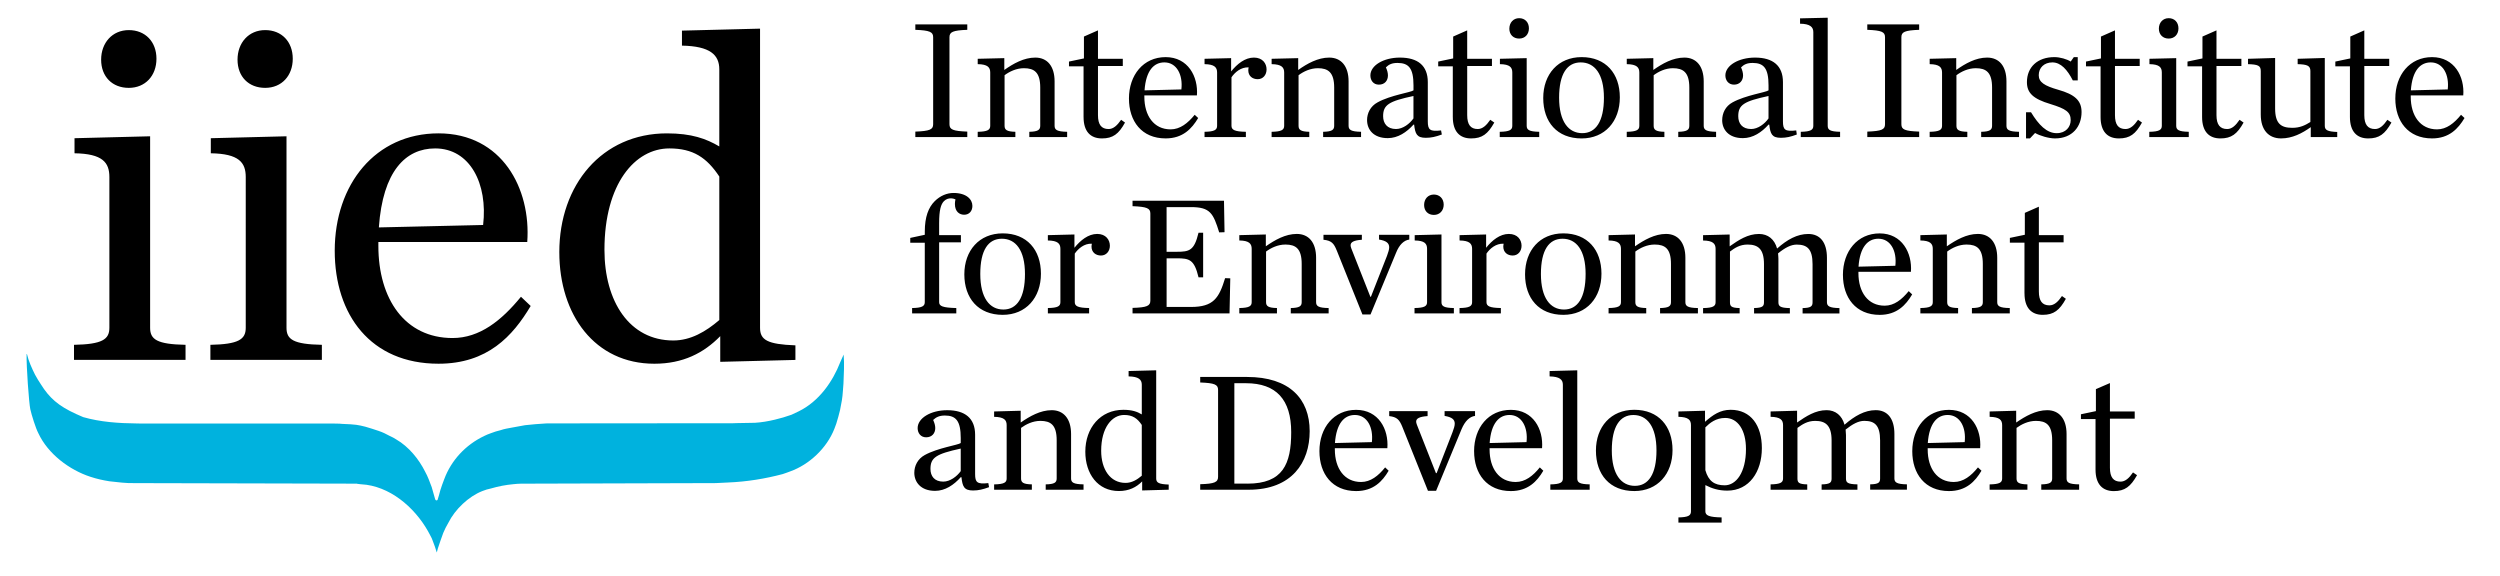 <svg xmlns="http://www.w3.org/2000/svg" width="282" height="65" viewBox="0 0 282 65"><path fill="#00B2DE" d="M3.958 42.273c.22.388.402.72.65 1.074.95 1.525 1.958 2.432 3.972 3.35.317.13.496.23.81.355 1.905.546 3.946.695 6.118.716l.42.006h21.628c.322.02.688-.006 1.027.04 1.597.06 1.775.11 2.634.32.647.19.902.276 1.493.472.47.158.83.34 1.268.576.244.102.474.23.724.39 1.404.81 2.55 2.224 3.248 3.626.32.568.513 1.143.746 1.746.14.47.27.93.392 1.377.057.147.2.167.27.064.137-.375.2-.713.318-1.112.14-.416.255-.78.433-1.22.79-2.133 2.406-3.868 4.498-4.87.296-.13.42-.207.747-.312.364-.152.727-.248 1.108-.346.402-.142.855-.213 1.284-.293.5-.096 1.01-.19 1.482-.27.768-.09 1.57-.15 2.352-.197l.18-.006 20.946-.018.38-.013 2.075-.037c.7-.04 1.54-.18 2.246-.354.66-.156 1.263-.335 1.87-.552.337-.15.54-.247.825-.39 2.274-1.115 3.827-3.338 4.685-5.555.13-.288.254-.563.375-.843.098 1.105.017 2.172-.02 3.275-.03.302-.03.51-.062.815-.048.8-.16 1.377-.32 2.154-.12.53-.276 1.048-.43 1.556-.085.228-.132.37-.214.576-.858 2.183-2.83 4.033-4.98 4.8-.272.1-.496.192-.86.307-1.967.52-4.034.86-6.15.945-.452.03-.928.052-1.38.068l-21.976.065c-.316.006-.495.02-.84.055-.88.08-1.708.24-2.548.486-.38.072-.618.158-.974.292-1.556.61-3.08 2.065-3.835 3.58-.24.41-.397.723-.573 1.14-.22.585-.405 1.14-.604 1.735-.037.178-.073.282-.127.475-.145-.467-.277-.875-.454-1.31-.094-.253-.125-.346-.257-.57-1.403-2.8-4.095-5.314-7.222-5.76 0 0-1.523-.128-.937-.124.73 0-25.21-.062-25.21-.062-1.005.02-1.813-.094-2.846-.207-.714-.114-1.396-.26-2.152-.51-2.35-.767-4.78-2.567-5.87-4.923-.288-.533-.765-2.06-.904-2.7-.148-.68-.453-4.84-.416-6.21l.037-.016c.197.836.546 1.593.918 2.343"/><path d="M8.348 38.896c3.177-.062 3.99-.607 3.99-1.918V19.972c0-1.644-.763-2.632-3.932-2.682v-1.7l8.528-.217v21.604c0 1.312.77 1.857 3.995 1.918v1.7H8.347v-1.7zm3.06-32.165c0-1.905 1.263-3.335 3.12-3.335 1.86 0 3.12 1.31 3.12 3.23 0 1.916-1.26 3.286-3.12 3.286-1.857 0-3.12-1.262-3.12-3.18M23.73 38.896c3.17-.062 3.99-.607 3.99-1.918V19.972c0-1.644-.763-2.632-3.94-2.682v-1.7l8.537-.217v21.604c0 1.312.764 1.857 3.99 1.918v1.7H23.732v-1.7zM26.793 6.73c0-1.905 1.257-3.335 3.12-3.335 1.86 0 3.11 1.31 3.11 3.23 0 1.916-1.25 3.286-3.11 3.286-1.863 0-3.12-1.262-3.12-3.18M37.757 28.283c0-7.49 4.597-13.24 11.707-13.24 7.17 0 10.446 6.238 10.01 12.252H42.68v.439c0 6.016 3.008 10.396 8.37 10.396 3.06 0 5.524-1.975 7.715-4.655l1.096 1.04c-2.024 3.402-4.87 6.513-10.396 6.513-7.66 0-11.707-5.516-11.707-12.745m4.978-2.63l11.76-.273c.544-4.646-1.472-8.637-5.412-8.637-3.336 0-5.908 2.572-6.348 8.91M63.09 28.45c0-7.61 4.818-13.406 12.14-13.406 2.787 0 4.43.604 5.907 1.474V7.826c0-1.643-1.038-2.62-4.212-2.68V3.454l8.808-.224v33.747c0 1.37.822 1.86 3.99 1.978V40.6l-8.48.214v-2.896c-1.857 1.9-4.205 3.11-7.43 3.11-6.726 0-10.722-5.517-10.722-12.578m18.047 7.65V19.912c-1.418-2.133-2.954-3.17-5.633-3.17-3.88 0-7.323 3.99-7.323 11.434 0 5.852 2.84 10.23 7.764 10.23 1.964 0 3.665-.997 5.193-2.306M103.25 14.846c1.623-.062 2.01-.23 2.01-.832V4.196c0-.594-.387-.77-2.01-.832V2.75h5.86v.614c-1.624.062-2.01.238-2.01.832v9.817c0 .603.386.77 2.01.832v.614h-5.86v-.614zM110.286 14.867c1.125-.02 1.412-.22 1.412-.678V8.182c0-.583-.287-.93-1.412-.946v-.605l3-.073v1.333c1.02-.72 2.216-1.395 3.496-1.395 1.333 0 2.176.946 2.176 2.686v5.006c0 .46.27.656 1.416.678v.593h-4.268v-.592c.98-.02 1.233-.22 1.233-.678V9.88c0-1.718-.672-2.186-1.838-2.186-.865 0-1.645.386-2.186.79v5.705c0 .458.257.655 1.218.677v.593h-4.248v-.593zM122.225 13.2V7.485h-1.644v-.54l1.687-.355V4.123l1.583-.698v3.208h2.8v.812h-2.8v5.548c0 1.062.385 1.562 1.196 1.562.542 0 .97-.405 1.416-1.042l.438.312c-.708 1.292-1.368 1.79-2.603 1.79-1.3 0-2.072-.79-2.072-2.415M129.106 10.192l4.153-.104c.19-1.636-.522-3.05-1.917-3.05-1.176 0-2.08.906-2.237 3.154m-1.76.927c0-2.656 1.625-4.676 4.138-4.676 2.525 0 3.69 2.196 3.53 4.32h-5.93v.155c0 2.123 1.062 3.675 2.96 3.675 1.076 0 1.945-.698 2.718-1.645l.393.364c-.712 1.197-1.725 2.3-3.67 2.3-2.712 0-4.138-1.945-4.138-4.495M135.874 14.867c1.124-.02 1.415-.22 1.415-.678V8.182c0-.583-.292-.93-1.416-.946v-.605l2.998-.073v1.5c.686-.845 1.562-1.562 2.568-1.562.992 0 1.43.676 1.43 1.332 0 .622-.396 1.104-1 1.104-.583 0-1.063-.345-1.063-1.01 0-.094.022-.21.042-.324-.874-.04-1.558.562-1.937 1.123v5.467c0 .46.354.656 1.624.678v.593h-4.663v-.593zM143.44 14.867c1.122-.02 1.415-.22 1.415-.678V8.182c0-.583-.293-.93-1.416-.946v-.605l2.997-.073v1.333c1.02-.72 2.228-1.395 3.498-1.395 1.332 0 2.186.946 2.186 2.686v5.006c0 .46.272.656 1.407.678v.593h-4.278v-.592c.998-.02 1.247-.22 1.247-.678V9.88c0-1.718-.687-2.186-1.832-2.186-.875 0-1.646.386-2.187.79v5.705c0 .458.25.655 1.21.677v.593h-4.25v-.593zM159.438 13.356v-2.528c-2.777.593-3.422.998-3.422 2.278 0 .812.457 1.447 1.455 1.447.773 0 1.544-.593 1.968-1.197m-5.235.198c0-.78.375-1.57 1.188-2.008 1.46-.812 3.77-1.125 4.05-1.354V9.63c0-1.936-.54-2.53-1.8-2.53-.626 0-.98.168-1.313.5.15.324.23.636.23.906 0 .583-.355 1.042-1.022 1.042-.625 0-.958-.48-.958-1.042 0-1.12 1.48-2.01 3.33-2.01 2.022 0 3.147.907 3.147 2.767v4.428c0 .944.23 1.176 1.497 1.02l.086.463c-.71.257-1.188.37-1.812.37-1.02 0-1.188-.447-1.312-1.487h-.072c-.78.864-1.758 1.524-2.903 1.524-1.626 0-2.334-.984-2.334-2.026M163.876 13.2V7.485h-1.646v-.54l1.688-.355V4.123l1.582-.698v3.208h2.792v.812H165.5v5.548c0 1.062.384 1.562 1.188 1.562.54 0 .977-.405 1.414-1.042l.455.312c-.726 1.292-1.37 1.79-2.62 1.79-1.29 0-2.06-.79-2.06-2.415M170.255 3.23c0-.678.455-1.18 1.104-1.18.663 0 1.103.47 1.103 1.147 0 .676-.438 1.154-1.104 1.154-.65.002-1.105-.445-1.105-1.12m-1.082 11.637c1.124-.02 1.416-.22 1.416-.678V8.182c0-.583-.273-.93-1.397-.946v-.605l3.02-.073v7.63c0 .46.27.656 1.414.678v.593h-4.454v-.593zM180.923 11.017c0-2.7-1.07-3.978-2.618-3.978-1.52 0-2.437 1.277-2.437 3.977 0 2.704 1.062 4.005 2.616 4.005 1.506 0 2.44-1.3 2.44-4.005m-6.847.04c0-2.687 1.687-4.614 4.33-4.614 2.727 0 4.31 1.855 4.31 4.54 0 2.706-1.686 4.633-4.31 4.633-2.768 0-4.33-1.853-4.33-4.56M183.5 14.867c1.123-.02 1.416-.22 1.416-.678V8.182c0-.583-.293-.93-1.417-.946v-.605l2.996-.073v1.333c1.02-.72 2.21-1.395 3.5-1.395 1.33 0 2.184.946 2.184 2.686v5.006c0 .46.27.656 1.396.678v.593h-4.268v-.592c.99-.02 1.248-.22 1.248-.678V9.88c0-1.718-.687-2.186-1.852-2.186-.855 0-1.63.386-2.17.79v5.705c0 .458.253.655 1.21.677v.593h-4.247l.002-.593zM199.488 13.356v-2.528c-2.77.593-3.414.998-3.414 2.278 0 .812.438 1.447 1.457 1.447.77 0 1.542-.593 1.958-1.197m-5.226.198c0-.78.358-1.57 1.17-2.008 1.477-.812 3.768-1.125 4.057-1.354V9.63c0-1.936-.54-2.53-1.79-2.53-.624 0-.978.168-1.31.5.145.324.228.636.228.906 0 .583-.374 1.042-1.02 1.042-.624 0-.976-.48-.976-1.042 0-1.12 1.495-2.01 3.35-2.01 2.006 0 3.145.907 3.145 2.767v4.428c0 .944.222 1.176 1.498 1.02l.064.463c-.69.257-1.17.37-1.795.37-1.02 0-1.187-.447-1.312-1.487h-.083c-.77.864-1.748 1.524-2.894 1.524-1.625 0-2.334-.984-2.334-2.026M203.128 14.867c1.125-.02 1.414-.22 1.414-.678V3.62c0-.58-.372-.932-1.497-.947v-.602l3.12-.073v12.19c0 .458.257.655 1.397.677v.593h-4.436l.002-.593zM210.63 14.846c1.624-.062 2-.23 2-.832V4.196c0-.594-.376-.77-2-.832V2.75h5.85v.614c-1.622.062-2.005.238-2.005.832v9.817c0 .603.383.77 2.006.832v.614h-5.85v-.614zM217.667 14.867c1.108-.02 1.396-.22 1.396-.678V8.182c0-.583-.287-.93-1.396-.946v-.605l2.996-.073v1.333c1.02-.72 2.21-1.395 3.483-1.395 1.347 0 2.182.946 2.182 2.686v5.006c0 .46.27.656 1.416.678v.593h-4.268v-.592c.98-.02 1.23-.22 1.23-.678V9.88c0-1.718-.67-2.186-1.835-2.186-.87 0-1.644.386-2.185.79v5.705c0 .458.252.655 1.228.677v.593h-4.247v-.593zM228.535 12.66h.562c.873 1.434 1.777 2.362 2.895 2.362 1.04 0 1.582-.718 1.582-1.468 0-.916-.542-1.28-2.292-1.82-1.956-.583-2.644-1.258-2.644-2.472 0-1.683 1.188-2.82 3.103-2.82.626 0 1.417.23 1.834.502l.354-.502h.44v2.625h-.556c-.613-1.196-1.346-2.028-2.302-2.028-.927 0-1.54.602-1.54 1.445 0 .79.646 1.198 2.206 1.644 1.833.52 2.624 1.196 2.624 2.51 0 1.623-1.02 2.976-2.998 2.976-.71 0-1.727-.306-2.246-.614l-.578.614h-.443V12.66zM236.945 13.2V7.485H235.3v-.54l1.687-.355V4.123l1.582-.698v3.208h2.79v.812h-2.79v5.548c0 1.062.376 1.562 1.187 1.562.54 0 .978-.405 1.414-1.042l.445.312c-.715 1.292-1.365 1.79-2.608 1.79-1.292 0-2.062-.79-2.062-2.415M243.52 3.23c0-.678.458-1.18 1.105-1.18.665 0 1.104.47 1.104 1.147 0 .676-.44 1.154-1.105 1.154-.646.002-1.104-.445-1.104-1.12m-1.08 11.637c1.122-.02 1.413-.22 1.413-.678V8.182c0-.583-.27-.93-1.396-.946v-.605l3.02-.073v7.63c0 .46.272.656 1.415.678v.593h-4.453v-.593zM248.396 13.2V7.485h-1.646v-.54l1.687-.355V4.123l1.582-.698v3.208h2.81v.812h-2.81v5.548c0 1.062.395 1.562 1.206 1.562.54 0 .96-.405 1.398-1.042l.453.312c-.72 1.292-1.374 1.79-2.616 1.79-1.293 0-2.064-.79-2.064-2.415M255.014 12.93V8.007c0-.603-.312-.738-1.438-.77v-.604l3.058-.093v5.693c0 1.727.67 2.186 1.94 2.186.874 0 1.455-.292 2.037-.657V8.006c0-.603-.37-.738-1.435-.77v-.604l3.06-.093v7.65c0 .478.292.655 1.403.696v.573h-2.986v-1.115c-.976.696-2.078 1.27-3.35 1.27-1.394 0-2.288-.946-2.288-2.684M265.072 13.2V7.485h-1.646v-.54l1.688-.355V4.123l1.58-.698v3.208h2.81v.812h-2.81v5.548c0 1.062.395 1.562 1.206 1.562.54 0 .96-.405 1.398-1.042l.456.312c-.728 1.292-1.374 1.79-2.62 1.79-1.29 0-2.062-.79-2.062-2.415M271.945 10.192l4.16-.104c.188-1.636-.52-3.05-1.916-3.05-1.174 0-2.083.906-2.245 3.154m-1.752.927c0-2.656 1.623-4.676 4.142-4.676 2.52 0 3.685 2.196 3.522 4.32h-5.924v.155c0 2.123 1.066 3.675 2.963 3.675 1.082 0 1.938-.698 2.71-1.645l.394.365c-.71 1.197-1.73 2.3-3.665 2.3-2.705 0-4.142-1.946-4.142-4.496M102.885 34.747c1.124-.02 1.43-.21 1.43-.666v-6.703h-1.638v-.542l1.64-.353v-.365c0-1.666.42-2.728 1.12-3.425.62-.614 1.373-.927 2.122-.927 1.453 0 2.127.72 2.127 1.458 0 .593-.37.998-.93.998-.5 0-1.042-.32-1.042-1.216 0-.156.02-.323.062-.52-.177-.074-.333-.114-.49-.114-.3 0-.555.072-.81.32-.344.355-.542.99-.542 2.5v1.332h2.456v.812h-2.455v6.746c0 .457.406.625 1.936.666v.604h-4.985v-.603zM115.616 30.906c0-2.704-1.063-3.977-2.604-3.977-1.53 0-2.436 1.27-2.436 3.976 0 2.716 1.062 4.01 2.605 4.01 1.51 0 2.436-1.294 2.436-4.01m-6.84.043c0-2.69 1.686-4.625 4.33-4.625 2.728 0 4.31 1.863 4.31 4.548 0 2.707-1.685 4.643-4.31 4.643-2.76 0-4.33-1.87-4.33-4.567M118.198 34.747c1.125-.02 1.415-.21 1.415-.666v-6.015c0-.575-.29-.927-1.415-.94v-.602l2.998-.075v1.5c.676-.843 1.562-1.562 2.57-1.562.98 0 1.428.678 1.428 1.333 0 .613-.406 1.103-1.006 1.103-.577 0-1.066-.354-1.066-1.01 0-.094.02-.208.04-.324-.864-.042-1.54.56-1.928 1.115v5.475c0 .457.348.646 1.617.666v.604H118.2v-.603zM127.75 34.73c1.625-.044 2.01-.23 2.01-.82v-9.82c0-.596-.386-.77-2.01-.833v-.614h10.316l.062 3.55-.603.02c-.67-2.164-1.02-2.852-3.188-2.852h-2.746v5.04h1.146c1.433 0 1.974-.136 2.455-2.145h.522v5.026h-.52c-.482-2.008-1.023-2.145-2.456-2.145h-1.145v5.487h2.747c2.544 0 3.166-1 3.852-3.248l.584.02-.085 3.956h-10.94v-.62zM139.794 34.747c1.11-.02 1.396-.21 1.396-.666v-6.015c0-.575-.287-.927-1.396-.94v-.602l2.992-.075v1.333c1.024-.716 2.214-1.395 3.487-1.395 1.343 0 2.183.947 2.183 2.688v5.007c0 .457.27.646 1.415.666v.604h-4.27v-.604c.98-.02 1.23-.21 1.23-.666v-4.31c0-1.72-.667-2.187-1.832-2.187-.874 0-1.646.386-2.187.79v5.706c0 .456.25.645 1.23.665v.604h-4.248l.002-.603zM150.787 28.262c-.334-.832-.604-1.125-1.5-1.218v-.562h4.33v.562c-.916.062-1.27.27-1.27.62 0 .098.02.192.084.37l2.145 5.442h.063l1.812-4.612c.146-.405.25-.718.25-.967 0-.448-.292-.74-1.146-.875v-.54h3.413v.54c-.603.084-1.124.562-1.5 1.51l-2.874 6.942h-.912l-2.893-7.212zM160.64 23.12c0-.677.44-1.176 1.105-1.176.646 0 1.104.467 1.104 1.143 0 .677-.458 1.156-1.105 1.156-.668 0-1.104-.448-1.104-1.124m-1.08 11.627c1.122-.02 1.413-.21 1.413-.666v-6.015c0-.575-.27-.927-1.395-.94v-.602l3.02-.075v7.632c0 .457.27.646 1.398.666v.604h-4.438v-.603zM164.64 34.747c1.12-.02 1.413-.21 1.413-.666v-6.015c0-.575-.293-.927-1.414-.94v-.602l2.995-.075v1.5c.67-.843 1.562-1.562 2.562-1.562.998 0 1.436.678 1.436 1.333 0 .613-.396 1.103-1 1.103-.582 0-1.06-.354-1.06-1.01 0-.094.02-.208.04-.324-.875-.042-1.562.56-1.937 1.115v5.475c0 .457.353.646 1.623.666v.604h-4.662v-.603zM178.857 30.906c0-2.704-1.062-3.977-2.604-3.977-1.524 0-2.437 1.27-2.437 3.976 0 2.716 1.062 4.01 2.603 4.01 1.52 0 2.437-1.294 2.437-4.01m-6.83.043c0-2.69 1.666-4.625 4.313-4.625 2.724 0 4.306 1.863 4.306 4.548 0 2.707-1.666 4.643-4.306 4.643-2.75 0-4.313-1.87-4.313-4.567M181.448 34.747c1.104-.02 1.396-.21 1.396-.666v-6.015c0-.575-.29-.927-1.396-.94v-.602l2.98-.075v1.333c1.034-.716 2.226-1.395 3.497-1.395 1.332 0 2.186.947 2.186 2.688v5.007c0 .457.272.646 1.415.666v.604h-4.27v-.604c.98-.02 1.23-.21 1.23-.666v-4.31c0-1.72-.668-2.187-1.832-2.187-.875 0-1.646.386-2.187.79v5.706c0 .456.25.645 1.228.665v.604h-4.248l.002-.603zM197.857 34.747c.977-.02 1.12-.21 1.12-.666v-4.288c0-1.727-.686-2.207-1.85-2.207-.875 0-1.45.386-1.987.79v5.706c0 .458.133.647 1.092.667v.604h-4.125v-.603c1.125-.02 1.412-.21 1.412-.666v-6.015c0-.575-.288-.927-1.413-.94v-.602l3-.075v1.333c1.02-.716 2.04-1.395 3.31-1.395 1.015 0 1.75.6 2.04 1.646 1.13-1.01 2.27-1.645 3.52-1.645 1.332 0 2.103.947 2.103 2.688v5.007c0 .457.293.646 1.41.666v.604h-4.156v-.604c.96-.02 1.123-.21 1.123-.666v-4.29c0-1.726-.623-2.206-1.787-2.206-.647 0-1.313.348-2.104.99.02.27.04.435.04.613v4.893c0 .457.188.646 1.292.666v.604h-4.037v-.603h-.003zM209.64 30.08l4.155-.1c.188-1.646-.52-3.052-1.917-3.052-1.17 0-2.08.908-2.237 3.153m-1.76.93c0-2.655 1.625-4.684 4.144-4.684 2.52 0 3.687 2.208 3.527 4.33h-5.922v.157c0 2.125 1.063 3.667 2.957 3.667 1.082 0 1.938-.69 2.715-1.642l.39.37c-.71 1.205-1.728 2.308-3.666 2.308-2.708 0-4.143-1.955-4.143-4.507M216.618 34.747c1.112-.02 1.4-.21 1.4-.666v-6.015c0-.575-.288-.927-1.4-.94v-.602l2.985-.075v1.333c1.037-.716 2.228-1.395 3.498-1.395 1.333 0 2.187.947 2.187 2.688v5.007c0 .457.27.646 1.415.666v.604h-4.27v-.604c.98-.02 1.23-.21 1.23-.666v-4.31c0-1.72-.666-2.187-1.83-2.187-.875 0-1.647.386-2.188.79v5.706c0 .456.252.645 1.23.665v.604h-4.256v-.603zM228.36 33.096v-5.72h-1.647v-.54l1.688-.354v-2.47l1.583-.696v3.207h2.79v.812h-2.79v5.542c0 1.06.377 1.568 1.188 1.568.542 0 .98-.405 1.417-1.053l.44.312c-.712 1.293-1.367 1.81-2.606 1.81-1.292.002-2.06-.805-2.06-2.418M108.37 53.14V50.6c-2.78.604-3.414 1.02-3.414 2.29 0 .81.44 1.437 1.446 1.437.77-.002 1.542-.586 1.97-1.186m-5.238.187c0-.77.375-1.562 1.18-2 1.472-.812 3.767-1.125 4.057-1.354v-.56c0-1.94-.54-2.542-1.79-2.542-.625 0-.99.19-1.322.5.155.335.238.647.238.917 0 .584-.372 1.04-1.03 1.04-.614 0-.957-.478-.957-1.04 0-1.123 1.478-2.018 3.34-2.018 2.008 0 3.143.913 3.143 2.767v4.434c0 .94.22 1.167 1.49 1.022l.082.46c-.698.25-1.187.374-1.8.374-1.024 0-1.197-.457-1.313-1.498h-.083c-.772.873-1.76 1.54-2.896 1.54-1.62-.002-2.34-1-2.34-2.04M112.135 54.64c1.124-.022 1.416-.21 1.416-.667v-6.017c0-.584-.29-.916-1.415-.938v-.604l2.998-.082v1.33c1.02-.707 2.22-1.393 3.5-1.393 1.33 0 2.183.956 2.183 2.685v5.016c0 .458.272.647 1.406.667v.604h-4.268v-.603c.988-.02 1.238-.21 1.238-.666v-4.31c0-1.727-.676-2.186-1.84-2.186-.866 0-1.637.396-2.178.79v5.706c0 .456.25.646 1.217.665v.604h-4.255v-.6zM128.793 53.66v-5.727c-.5-.748-1.042-1.125-1.988-1.125-1.374 0-2.592 1.416-2.592 4.04 0 2.08 1.01 3.622 2.748 3.622.7.003 1.293-.352 1.833-.81m-6.37-2.708c0-2.687 1.698-4.726 4.29-4.726.978 0 1.56.207 2.08.52v-3.352c0-.582-.362-.916-1.487-.938v-.604l3.112-.082v12.2c0 .478.292.645 1.41.687v.582l-2.993.083v-1.02c-.657.666-1.49 1.086-2.632 1.086-2.375.003-3.78-1.94-3.78-4.438M140.713 54.555c3.997 0 4.934-2.205 4.934-5.808 0-3.664-1.686-5.52-5.1-5.52h-1.312V54.55h1.478v.003zm-5.33.063c1.623-.043 2.016-.23 2.016-.835v-9.807c0-.602-.394-.77-2.016-.832v-.623h5.288c4.768 0 7.06 2.456 7.06 6.12 0 3.52-2.003 6.6-6.873 6.6h-5.476v-.622zM150.582 49.975l4.164-.103c.188-1.647-.52-3.062-1.917-3.062-1.184 0-2.082.917-2.248 3.165m-1.75.916c0-2.645 1.623-4.66 4.143-4.66 2.52 0 3.687 2.184 3.52 4.327h-5.923v.146c0 2.124 1.068 3.665 2.957 3.665 1.075 0 1.944-.688 2.715-1.646l.396.375c-.708 1.207-1.727 2.295-3.663 2.295-2.707 0-4.145-1.942-4.145-4.5M158.182 48.145c-.334-.815-.604-1.105-1.48-1.21v-.56h4.33v.56c-.936.063-1.29.272-1.29.624 0 .085.022.187.085.355l2.145 5.453h.082l1.793-4.62c.15-.397.248-.71.248-.96 0-.452-.29-.73-1.145-.873v-.54h3.434v.54c-.604.082-1.123.562-1.52 1.497l-2.872 6.954h-.917l-2.893-7.22zM168.032 49.975l4.16-.103c.187-1.647-.522-3.062-1.917-3.062-1.17 0-2.082.917-2.243 3.165m-1.755.916c0-2.645 1.625-4.66 4.144-4.66 2.522 0 3.688 2.184 3.523 4.327h-5.918v.146c0 2.124 1.062 3.665 2.945 3.665 1.077 0 1.95-.688 2.72-1.646l.395.375c-.707 1.207-1.728 2.295-3.664 2.295-2.705 0-4.143-1.942-4.143-4.5M174.877 54.64c1.124-.022 1.414-.21 1.414-.667V43.396c0-.582-.372-.916-1.496-.938v-.604l3.122-.082v12.2c0 .456.27.645 1.398.665v.604h-4.438v-.6zM186.85 50.81c0-2.706-1.062-3.997-2.604-3.997-1.52 0-2.435 1.29-2.435 3.996 0 2.695 1.062 3.995 2.605 3.995 1.517 0 2.435-1.3 2.435-3.996m-6.83.018c0-2.684 1.684-4.602 4.33-4.602 2.727 0 4.31 1.854 4.31 4.54 0 2.704-1.687 4.626-4.31 4.626-2.77 0-4.33-1.858-4.33-4.564M196.945 50.643c0-2.125-.916-3.498-2.342-3.498-1.05 0-1.74.562-2.238 1.06v4.833c.35 1.23 1.02 1.705 2.186 1.705 1.27-.002 2.395-1.416 2.395-4.1m-7.62 7.723c1.124-.027 1.415-.21 1.415-.688v-9.723c0-.584-.29-.918-1.415-.938v-.604l3-.082v1.247c.893-.78 1.704-1.353 2.892-1.353 2.29 0 3.52 1.77 3.52 4.33 0 2.646-1.416 4.787-3.895 4.787-.998 0-1.748-.247-2.477-.622v2.957c0 .48.438.66 1.832.688v.582h-4.872v-.58zM205.48 54.64c.96-.022 1.123-.21 1.123-.667v-4.29c0-1.727-.705-2.206-1.853-2.206-.875 0-1.457.396-1.998.79v5.706c0 .457.146.646 1.104.666v.603h-4.135v-.604c1.114-.022 1.406-.21 1.406-.667v-6.017c0-.584-.292-.916-1.405-.938v-.604l2.988-.082v1.33c1.024-.707 2.062-1.393 3.33-1.393 1 0 1.737.603 2.02 1.644 1.147-1 2.292-1.645 3.52-1.645 1.334 0 2.108.956 2.108 2.685v5.016c0 .458.287.647 1.412.667v.604h-4.146v-.603c.96-.02 1.12-.21 1.12-.666v-4.288c0-1.727-.62-2.207-1.785-2.207-.652 0-1.312.354-2.104.98.02.27.04.457.04.623v4.893c0 .458.17.647 1.292.667v.604h-4.04v-.602h.005zM217.454 49.975l4.162-.103c.188-1.647-.52-3.062-1.916-3.062-1.18 0-2.082.917-2.246 3.165m-1.75.916c0-2.645 1.622-4.66 4.135-4.66 2.525 0 3.69 2.184 3.523 4.327h-5.918v.146c0 2.124 1.064 3.665 2.945 3.665 1.082 0 1.952-.688 2.725-1.646l.396.375c-.71 1.207-1.727 2.295-3.67 2.295-2.7 0-4.136-1.942-4.136-4.5M224.432 54.64c1.12-.022 1.41-.21 1.41-.667v-6.017c0-.584-.29-.916-1.41-.938v-.604l2.993-.082v1.33c1.022-.707 2.228-1.393 3.498-1.393 1.333 0 2.185.956 2.185 2.685v5.016c0 .458.27.647 1.418.667v.604h-4.27v-.603c.978-.02 1.228-.21 1.228-.666v-4.31c0-1.727-.668-2.186-1.832-2.186-.875 0-1.646.396-2.187.79v5.706c0 .456.25.646 1.228.665v.604h-4.264v-.603h.002zM236.376 52.977V47.27h-1.646v-.54l1.688-.355v-2.48L238 43.21v3.207h2.795v.812H238v5.54c0 1.06.393 1.56 1.19 1.56.54 0 .976-.395 1.413-1.04l.455.312c-.728 1.29-1.373 1.796-2.62 1.796-1.292-.003-2.062-.798-2.062-2.42"/></svg>